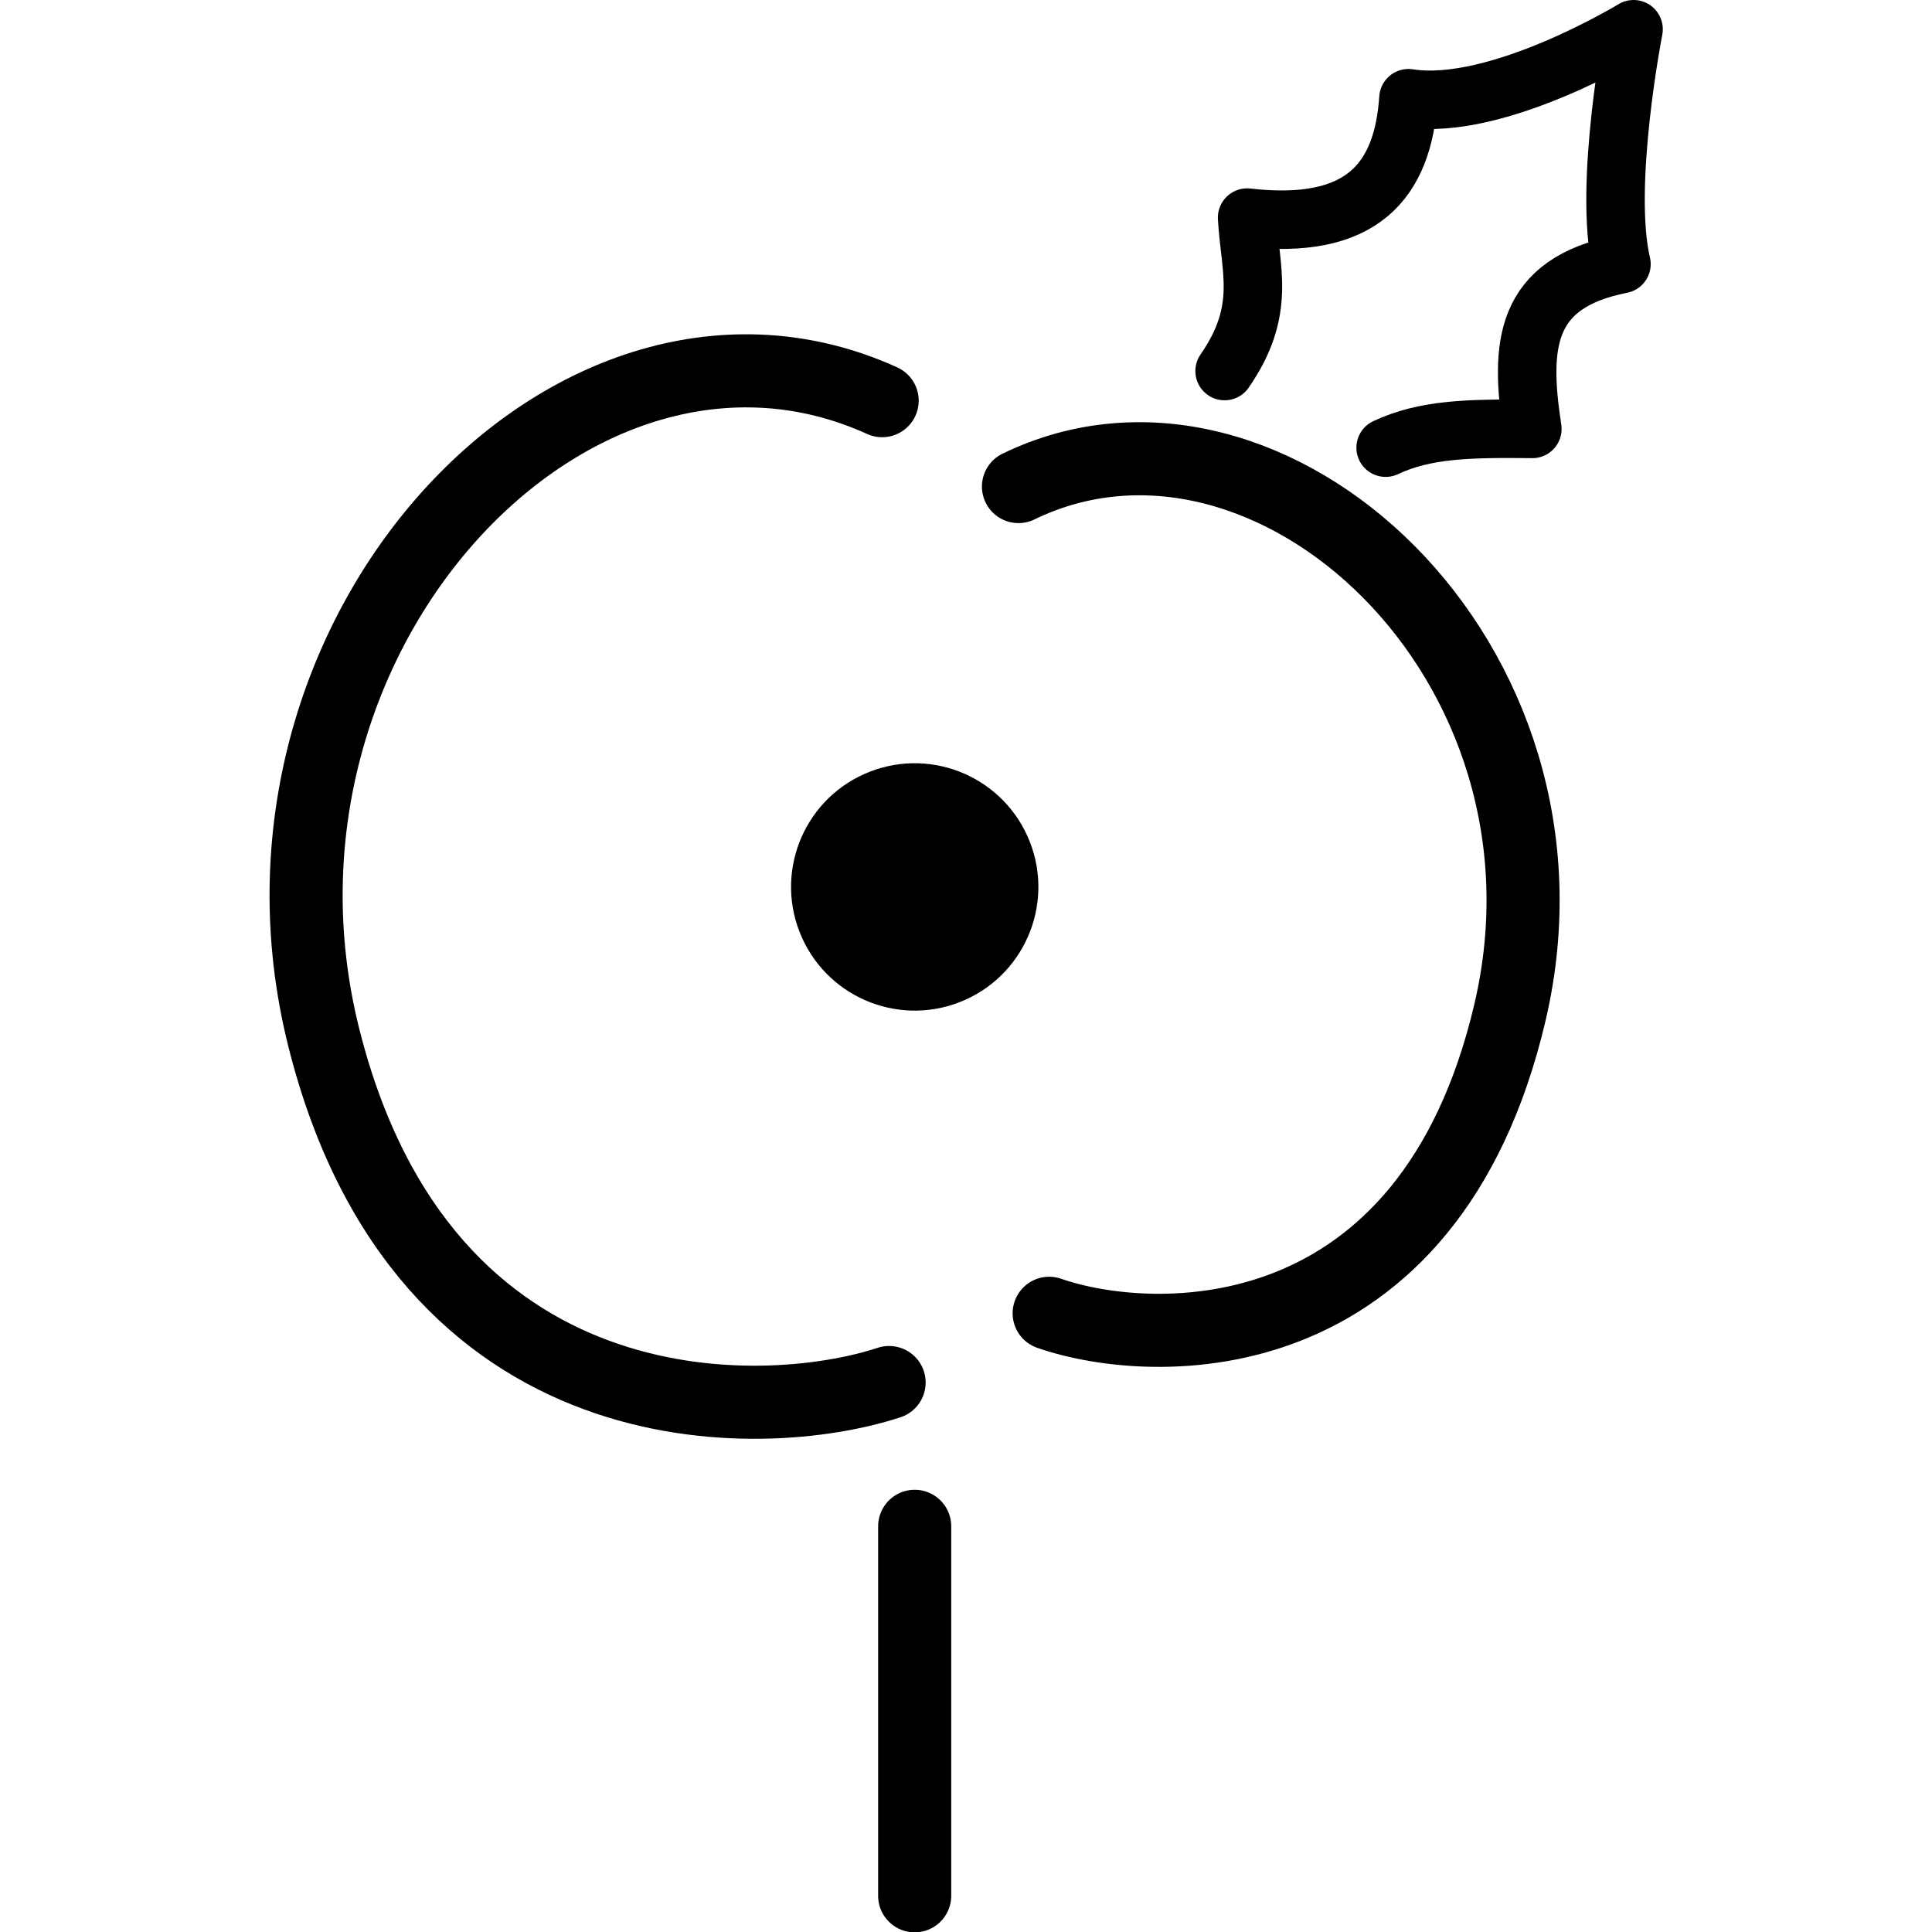 <svg xmlns="http://www.w3.org/2000/svg" width="24" height="24" viewBox="0 0 24 24"> <g transform="translate(3.348 0.0) scale(0.454)">
  
  <g
     id="line"
     transform="translate(-18.347,-12.117)">
    <ellipse
       cx="17.99"
       cy="47.92"
       rx="3.383"
       ry="3.384"
       transform="rotate(-24.119)"
       id="ellipse2" />
    <path
       stroke="#000"
       stroke-linecap="round"
       stroke-linejoin="round"
       stroke-width="2"
       d="M 36,53.88 V 63.99"
       id="path4" />
    <path
       fill="none"
       stroke="#000"
       stroke-linecap="round"
       stroke-linejoin="round"
       stroke-width="1.6"
       d="m 44.48,22.27 c 1.163,-1.679 0.693,-2.78 0.616,-4.199 3.167,0.363 4.262,-1.02 4.415,-3.267 2.437,0.383 6.159,-1.887 6.159,-1.887 0,0 -0.836,4.279 -0.331,6.426 -2.669,0.526 -2.788,2.225 -2.438,4.51 -1.756,-0.019 -2.938,0.007 -4.015,0.513"
       paint-order="normal"
       id="path6" />
    <path
       fill="none"
       stroke="#000"
       stroke-linecap="round"
       stroke-linejoin="round"
       stroke-miterlimit="10"
       stroke-width="2"
       d="M 35.11,23.08 C 26.701,19.263 17.07,29.471 19.83,40.5 22.559,51.39 31.82,51.09 35.3,49.946"
       id="path8" />
    <path
       fill="none"
       stroke="#000"
       stroke-linecap="round"
       stroke-linejoin="round"
       stroke-miterlimit="10"
       stroke-width="2"
       d="m 38.84,25.43 c 6.852,-3.328 15.7,4.769 13.45,14.38 -2.224,9.497 -9.767,9.231 -12.61,8.241"
       id="path10" />
  </g>
</g></svg>